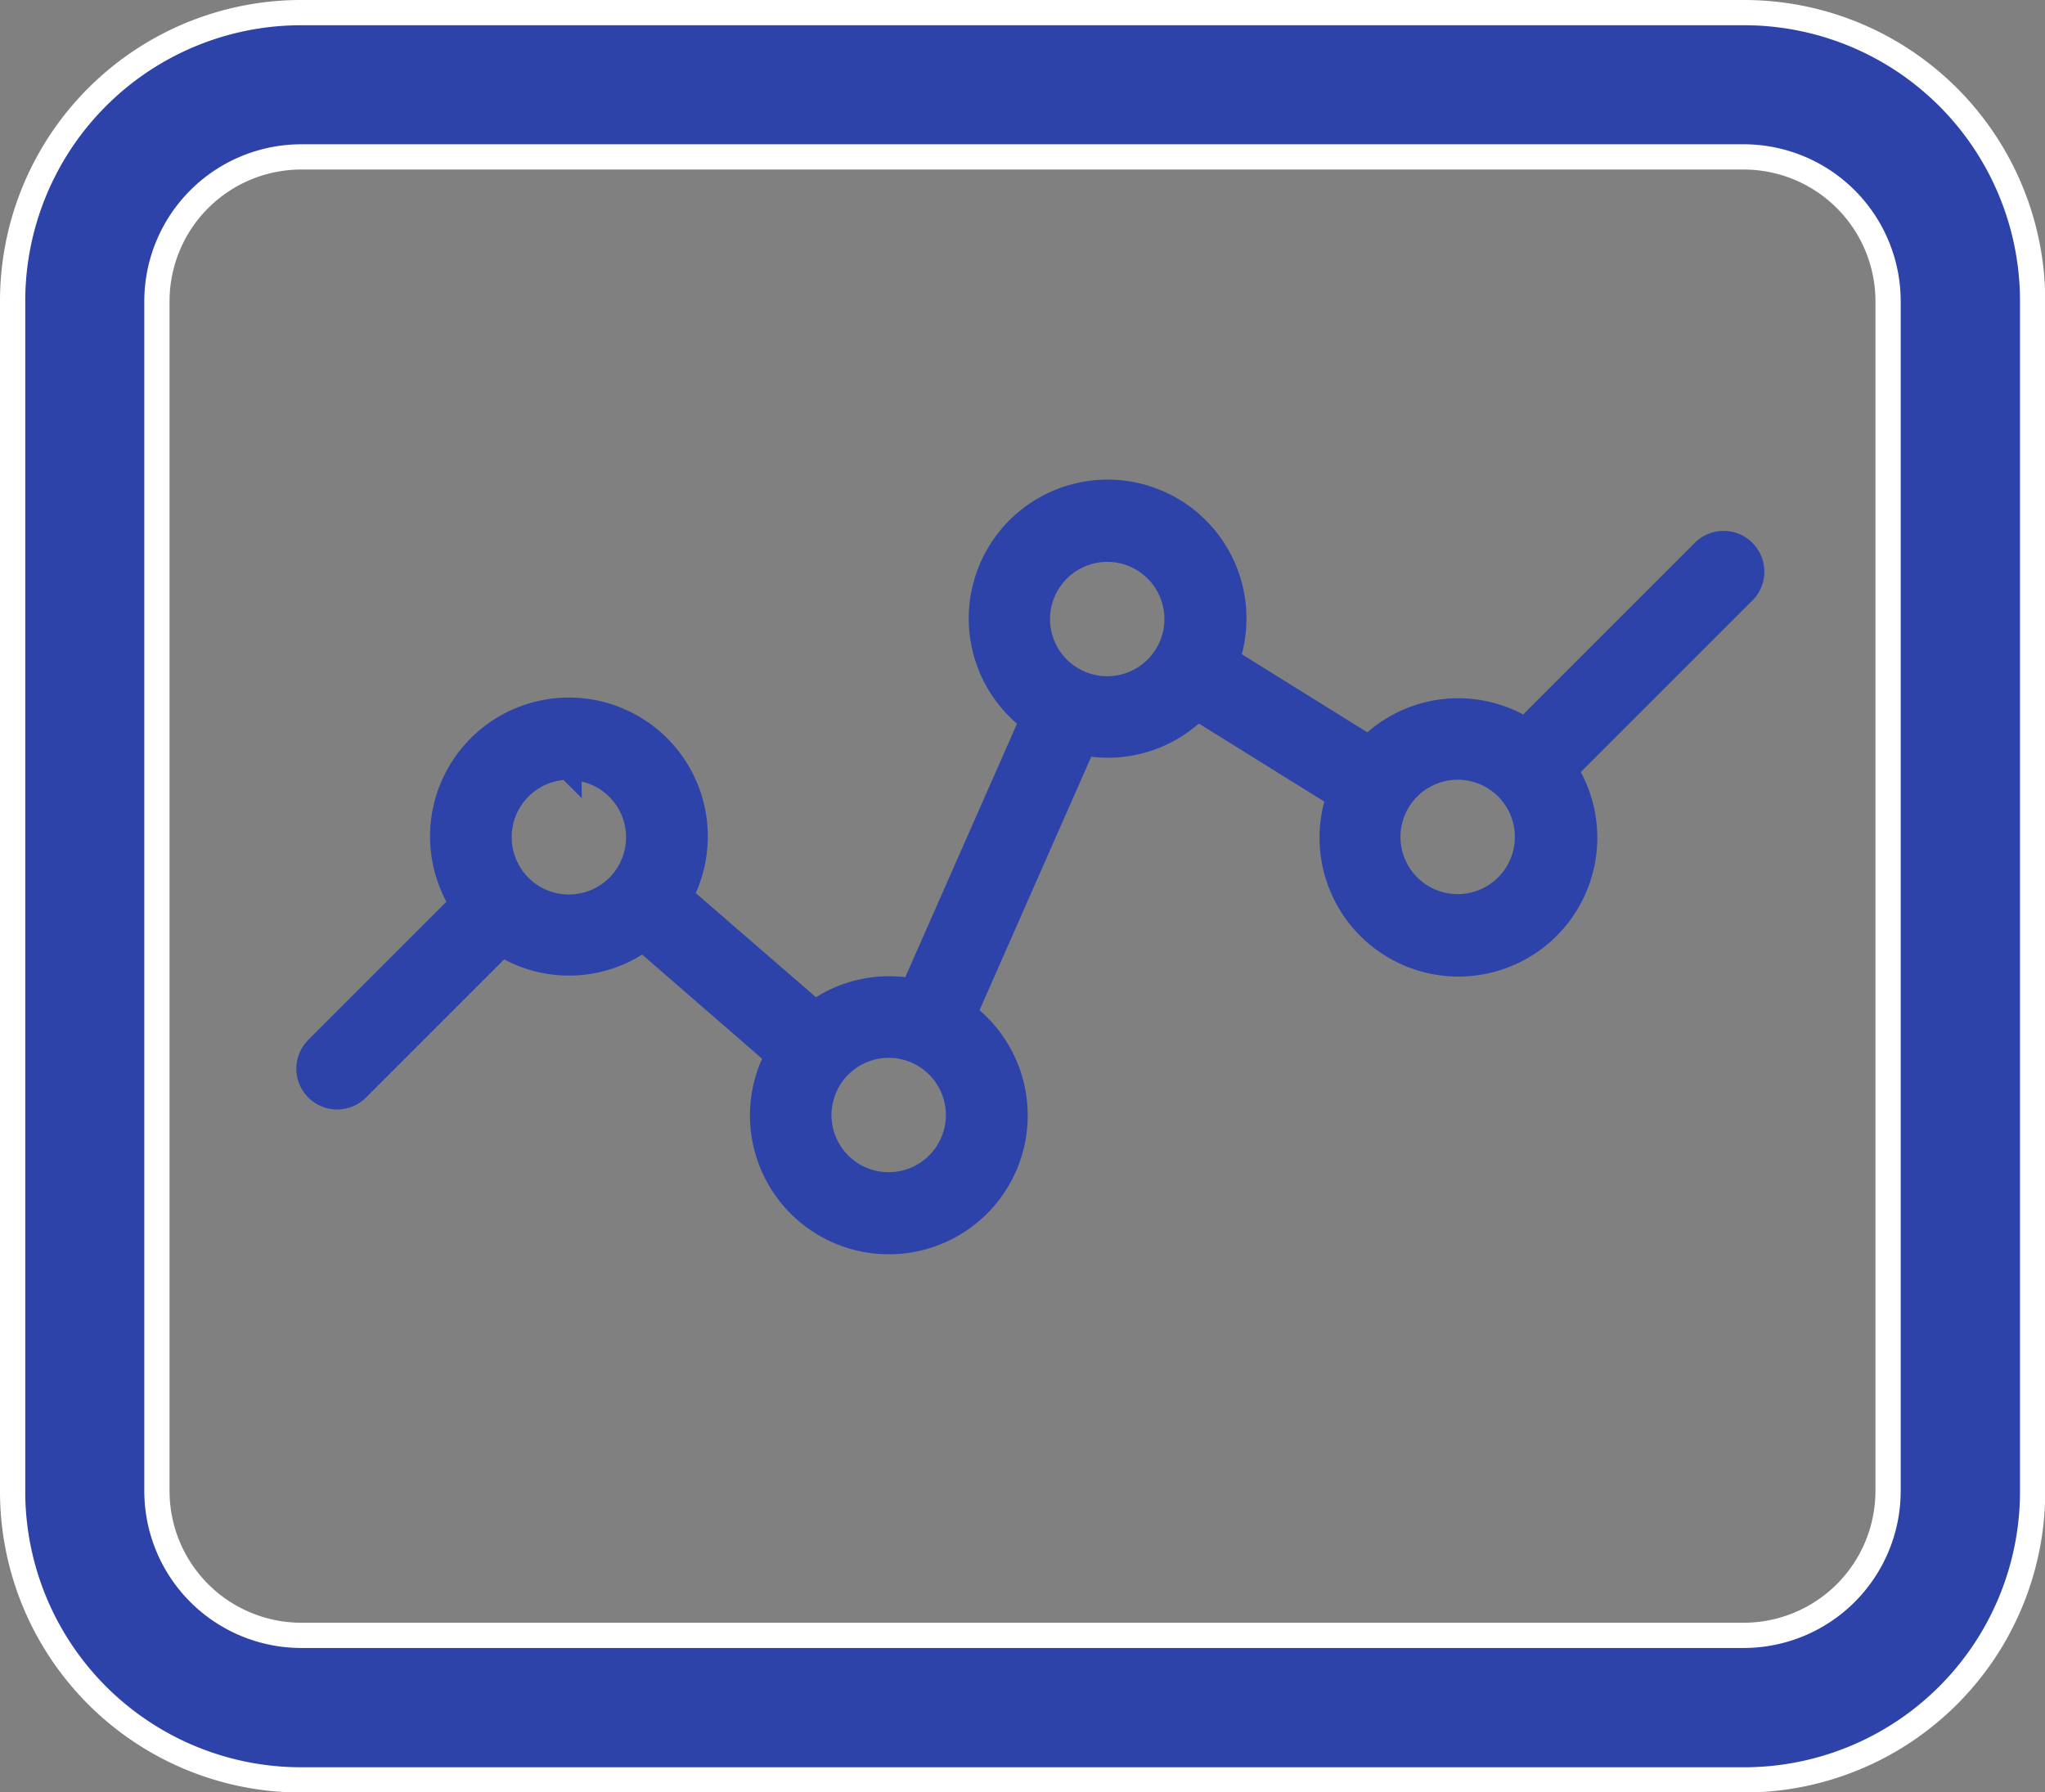 <svg xmlns="http://www.w3.org/2000/svg" width="16.198" height="14.198" viewBox="0 0 16.198 14.198">
  <rect x="0" y="0" width="16.198" height="14.198" fill="#808080" stroke="none"/>
  <g id="Group_3913" data-name="Group 3913" transform="translate(-23.9 -364.9)">
    <path id="Rectangle_3681" data-name="Rectangle 3681" d="M2.285.143A1.144,1.144,0,0,0,1.143,1.285v9.427a1.144,1.144,0,0,0,1.143,1.143H13.712a1.144,1.144,0,0,0,1.143-1.143V1.285A1.144,1.144,0,0,0,13.712.143H2.285M2.285-1H13.712A2.285,2.285,0,0,1,16,1.285v9.427A2.285,2.285,0,0,1,13.712,13H2.285A2.285,2.285,0,0,1,0,10.712V1.285A2.285,2.285,0,0,1,2.285-1Z" transform="translate(24 366)" fill="#2D43AA" stroke="#fff" stroke-width="0.2"/>
    <path id="Path_4024" data-name="Path 4024" d="M11.783,20.72a.222.222,0,0,0,.158-.065l1.149-1.149a.991.991,0,0,0,1.117-.039l1.066.926a1,1,0,1,0,1.476-.329l.947-2.149a.993.993,0,0,0,.9-.278l1.125.7a1,1,0,1,0,1.788-.206l1.406-1.406a.223.223,0,1,0-.315-.315l-1.406,1.406a.994.994,0,0,0-1.238.142l-1.125-.7a1,1,0,1,0-1.54.476l-.947,2.149a.987.987,0,0,0-.775.174L14.5,19.131a1,1,0,1,0-1.726.06l-1.149,1.149a.223.223,0,0,0,.158.38Zm8.877-2.612a.552.552,0,0,1,.39.162h0a.553.553,0,1,1-.391-.162Zm-2.777-1.726a.553.553,0,1,1-.553.553A.554.554,0,0,1,17.883,16.382Zm-1.731,3.929a.553.553,0,1,1-.553.553A.554.554,0,0,1,16.153,20.311Zm-2.533-2.2a.553.553,0,1,1-.553.553A.554.554,0,0,1,13.619,18.108Z" transform="translate(14.787 352.869)" fill="#2D43AA" stroke="#2D43AA" stroke-width="0.2"/>
  </g>
</svg>
